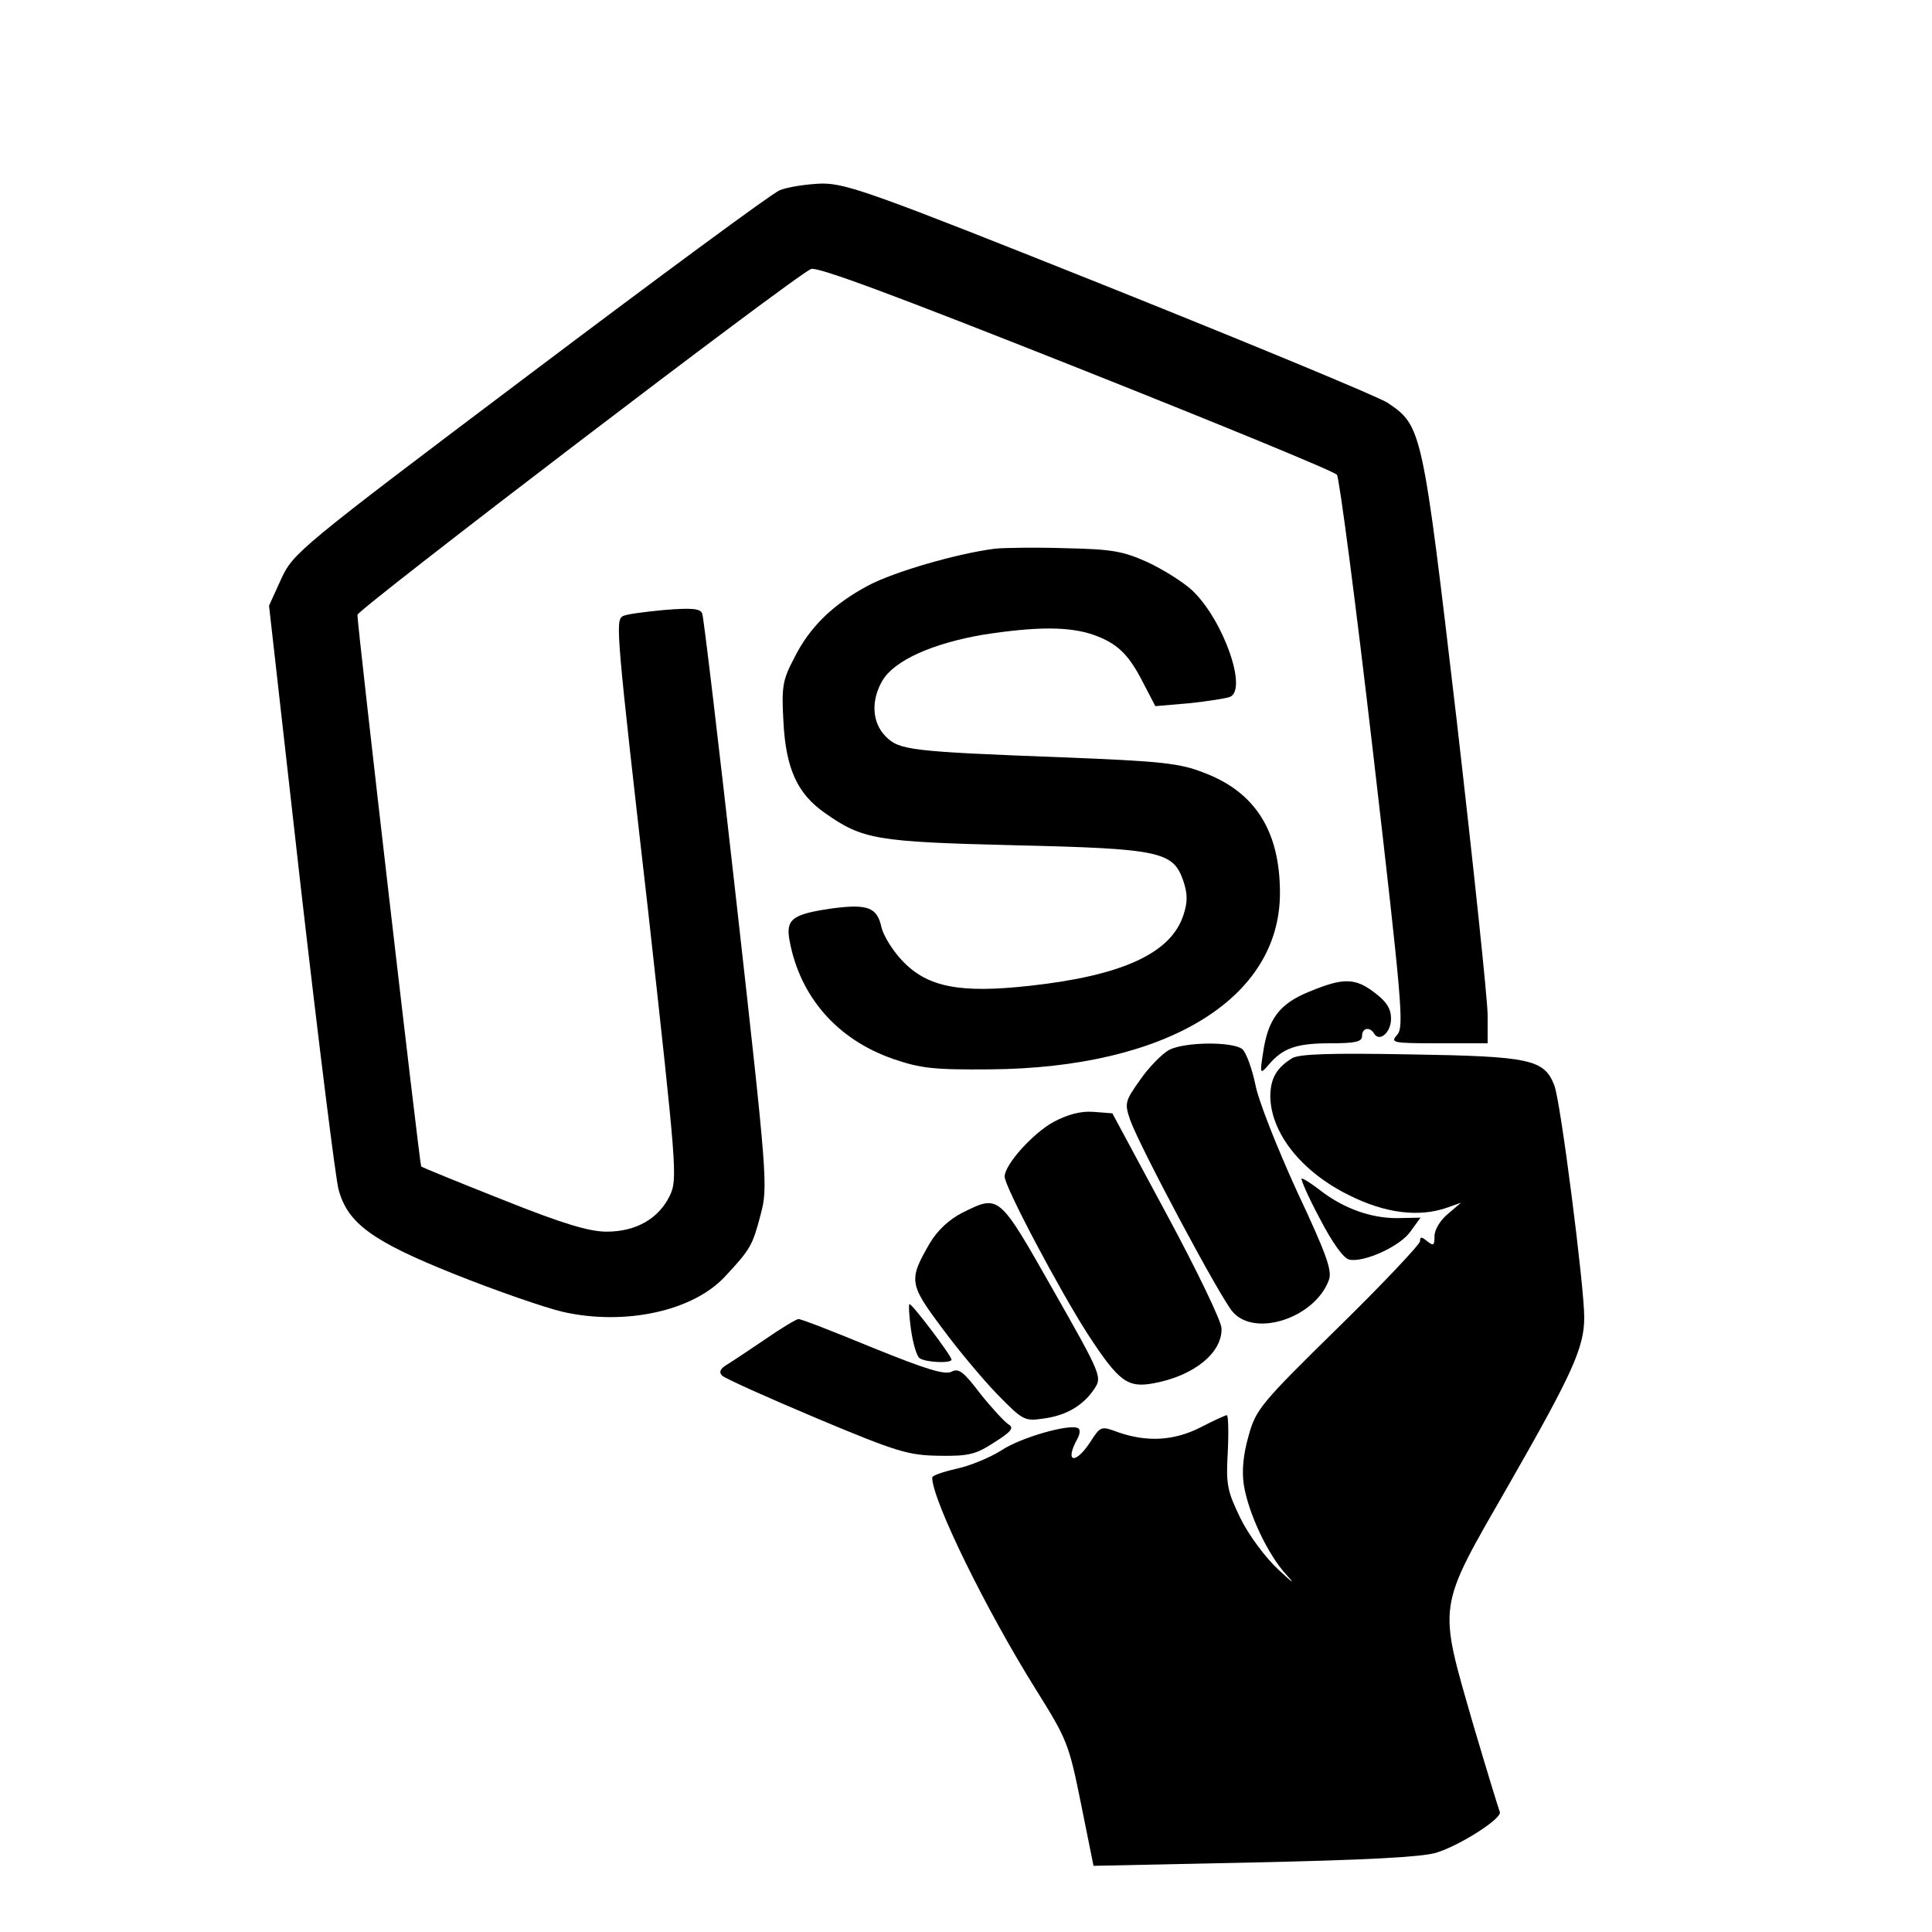 <?xml version="1.0" standalone="no"?>
<!DOCTYPE svg PUBLIC "-//W3C//DTD SVG 20010904//EN"
 "http://www.w3.org/TR/2001/REC-SVG-20010904/DTD/svg10.dtd">
<svg version="1.0" xmlns="http://www.w3.org/2000/svg"
 width="400pt" height="400pt" viewBox="0 0 400 400"
 preserveAspectRatio="xMidYMid meet">
<g transform="translate(0,400) scale(0.1,-0.1)"
fill="#000000" stroke="none">
<path d="M1614 3606 c-18 -8 -251 -180 -519 -382 -478 -360 -488 -369 -513
-423 l-25 -55 66 -585 c37 -322 72 -603 78 -624 19 -70 70 -107 240 -175 85
-34 186 -69 224 -78 128 -29 269 1 336 73 53 57 57 64 74 129 15 57 14 73 -50
644 -36 322 -68 591 -71 599 -3 11 -20 13 -80 8 -42 -4 -80 -9 -85 -13 -15 -9
-13 -34 53 -611 59 -533 61 -554 45 -588 -23 -48 -70 -75 -131 -75 -36 0 -90
16 -215 66 -91 36 -167 67 -169 69 -3 3 -132 1118 -132 1142 0 11 901 699 939
716 12 6 175 -55 548 -203 292 -116 536 -216 541 -223 5 -7 39 -266 75 -577
60 -518 64 -566 50 -582 -15 -17 -11 -18 85 -18 l102 0 0 58 c0 31 -29 306
-64 610 -71 606 -72 610 -143 658 -18 12 -276 119 -573 238 -488 195 -546 216
-598 216 -31 -1 -71 -7 -88 -14z"/>
<path d="M2060 2864 c-79 -10 -209 -48 -262 -76 -73 -39 -122 -86 -154 -151
-24 -45 -26 -60 -22 -131 5 -98 29 -150 87 -190 77 -54 105 -59 391 -66 303
-7 329 -13 350 -74 9 -27 9 -44 0 -71 -26 -79 -127 -125 -318 -146 -145 -16
-212 -3 -264 52 -20 21 -39 52 -43 69 -9 42 -29 49 -104 39 -81 -12 -95 -22
-86 -68 22 -116 99 -203 213 -243 58 -20 85 -23 202 -22 365 3 600 146 600
365 0 128 -51 209 -157 249 -50 20 -89 24 -293 32 -316 12 -338 15 -366 43
-29 29 -31 75 -7 116 25 42 104 77 209 95 110 17 177 17 227 0 51 -18 74 -41
104 -100 l25 -48 70 6 c38 4 76 10 84 13 38 14 -13 159 -77 220 -19 18 -61 44
-93 59 -51 23 -74 27 -170 29 -61 2 -127 1 -146 -1z"/>
<path d="M2711 1947 c-62 -25 -86 -57 -96 -127 -7 -44 -6 -45 12 -24 29 34 57
44 127 44 52 0 66 3 66 15 0 17 16 20 25 5 11 -18 35 2 35 31 0 20 -9 35 -33
53 -41 32 -66 32 -136 3z"/>
<path d="M2420 1826 c-14 -8 -41 -35 -59 -61 -32 -45 -33 -49 -21 -84 19 -54
189 -373 213 -398 47 -52 169 -11 198 66 8 19 -4 53 -66 185 -41 90 -80 188
-86 221 -7 33 -19 66 -27 73 -21 16 -120 15 -152 -2z"/>
<path d="M2675 1809 c-32 -20 -44 -41 -45 -77 0 -76 63 -157 162 -206 75 -38
146 -47 205 -26 l28 10 -27 -23 c-16 -13 -28 -33 -28 -46 0 -20 -2 -21 -15
-11 -12 10 -15 10 -15 0 0 -6 -76 -87 -169 -178 -161 -158 -171 -170 -186
-225 -11 -38 -14 -72 -10 -100 9 -59 50 -146 88 -187 20 -22 14 -18 -16 10
-27 25 -62 72 -79 107 -27 56 -30 69 -26 137 2 42 1 76 -2 76 -3 0 -27 -11
-54 -25 -55 -28 -110 -31 -169 -11 -38 14 -38 14 -60 -20 -31 -47 -53 -42 -27
6 6 10 7 21 2 23 -16 10 -119 -19 -159 -46 -24 -15 -65 -32 -93 -38 -27 -6
-50 -14 -50 -18 0 -47 113 -277 216 -441 63 -101 67 -110 92 -234 l26 -129
332 7 c230 5 347 11 377 20 50 15 140 73 132 85 -2 5 -27 86 -55 181 -73 254
-76 235 72 493 134 234 158 287 158 350 0 63 -49 448 -62 480 -21 54 -51 60
-298 64 -165 3 -230 1 -245 -8z"/>
<path d="M2181 1677 c-42 -23 -101 -88 -101 -113 0 -21 114 -236 172 -326 64
-98 82 -112 136 -102 83 15 143 63 141 114 0 14 -51 120 -113 235 l-113 210
-39 3 c-26 2 -53 -5 -83 -21z"/>
<path d="M2732 1478 c27 -52 50 -84 62 -86 31 -6 105 28 126 58 l21 29 -49 -1
c-54 0 -110 20 -158 57 -18 14 -35 25 -39 25 -3 0 13 -37 37 -82z"/>
<path d="M1992 1489 c-27 -14 -51 -36 -67 -63 -44 -76 -43 -84 25 -175 33 -45
85 -107 115 -138 52 -53 56 -56 95 -50 47 6 83 27 106 62 16 24 14 29 -86 205
-113 199 -111 197 -188 159z"/>
<path d="M1886 1248 c4 -29 12 -56 18 -60 13 -9 66 -11 66 -3 0 8 -81 115 -87
115 -2 0 -1 -24 3 -52z"/>
<path d="M1584 1227 c-34 -23 -70 -47 -80 -53 -13 -8 -16 -15 -9 -22 6 -6 93
-45 195 -88 169 -71 191 -77 255 -78 61 -1 76 3 114 28 35 22 41 30 29 37 -8
5 -34 33 -58 63 -35 46 -45 54 -60 46 -14 -7 -53 5 -164 50 -80 33 -149 60
-153 59 -4 0 -36 -19 -69 -42z"/>
</g>
</svg>
